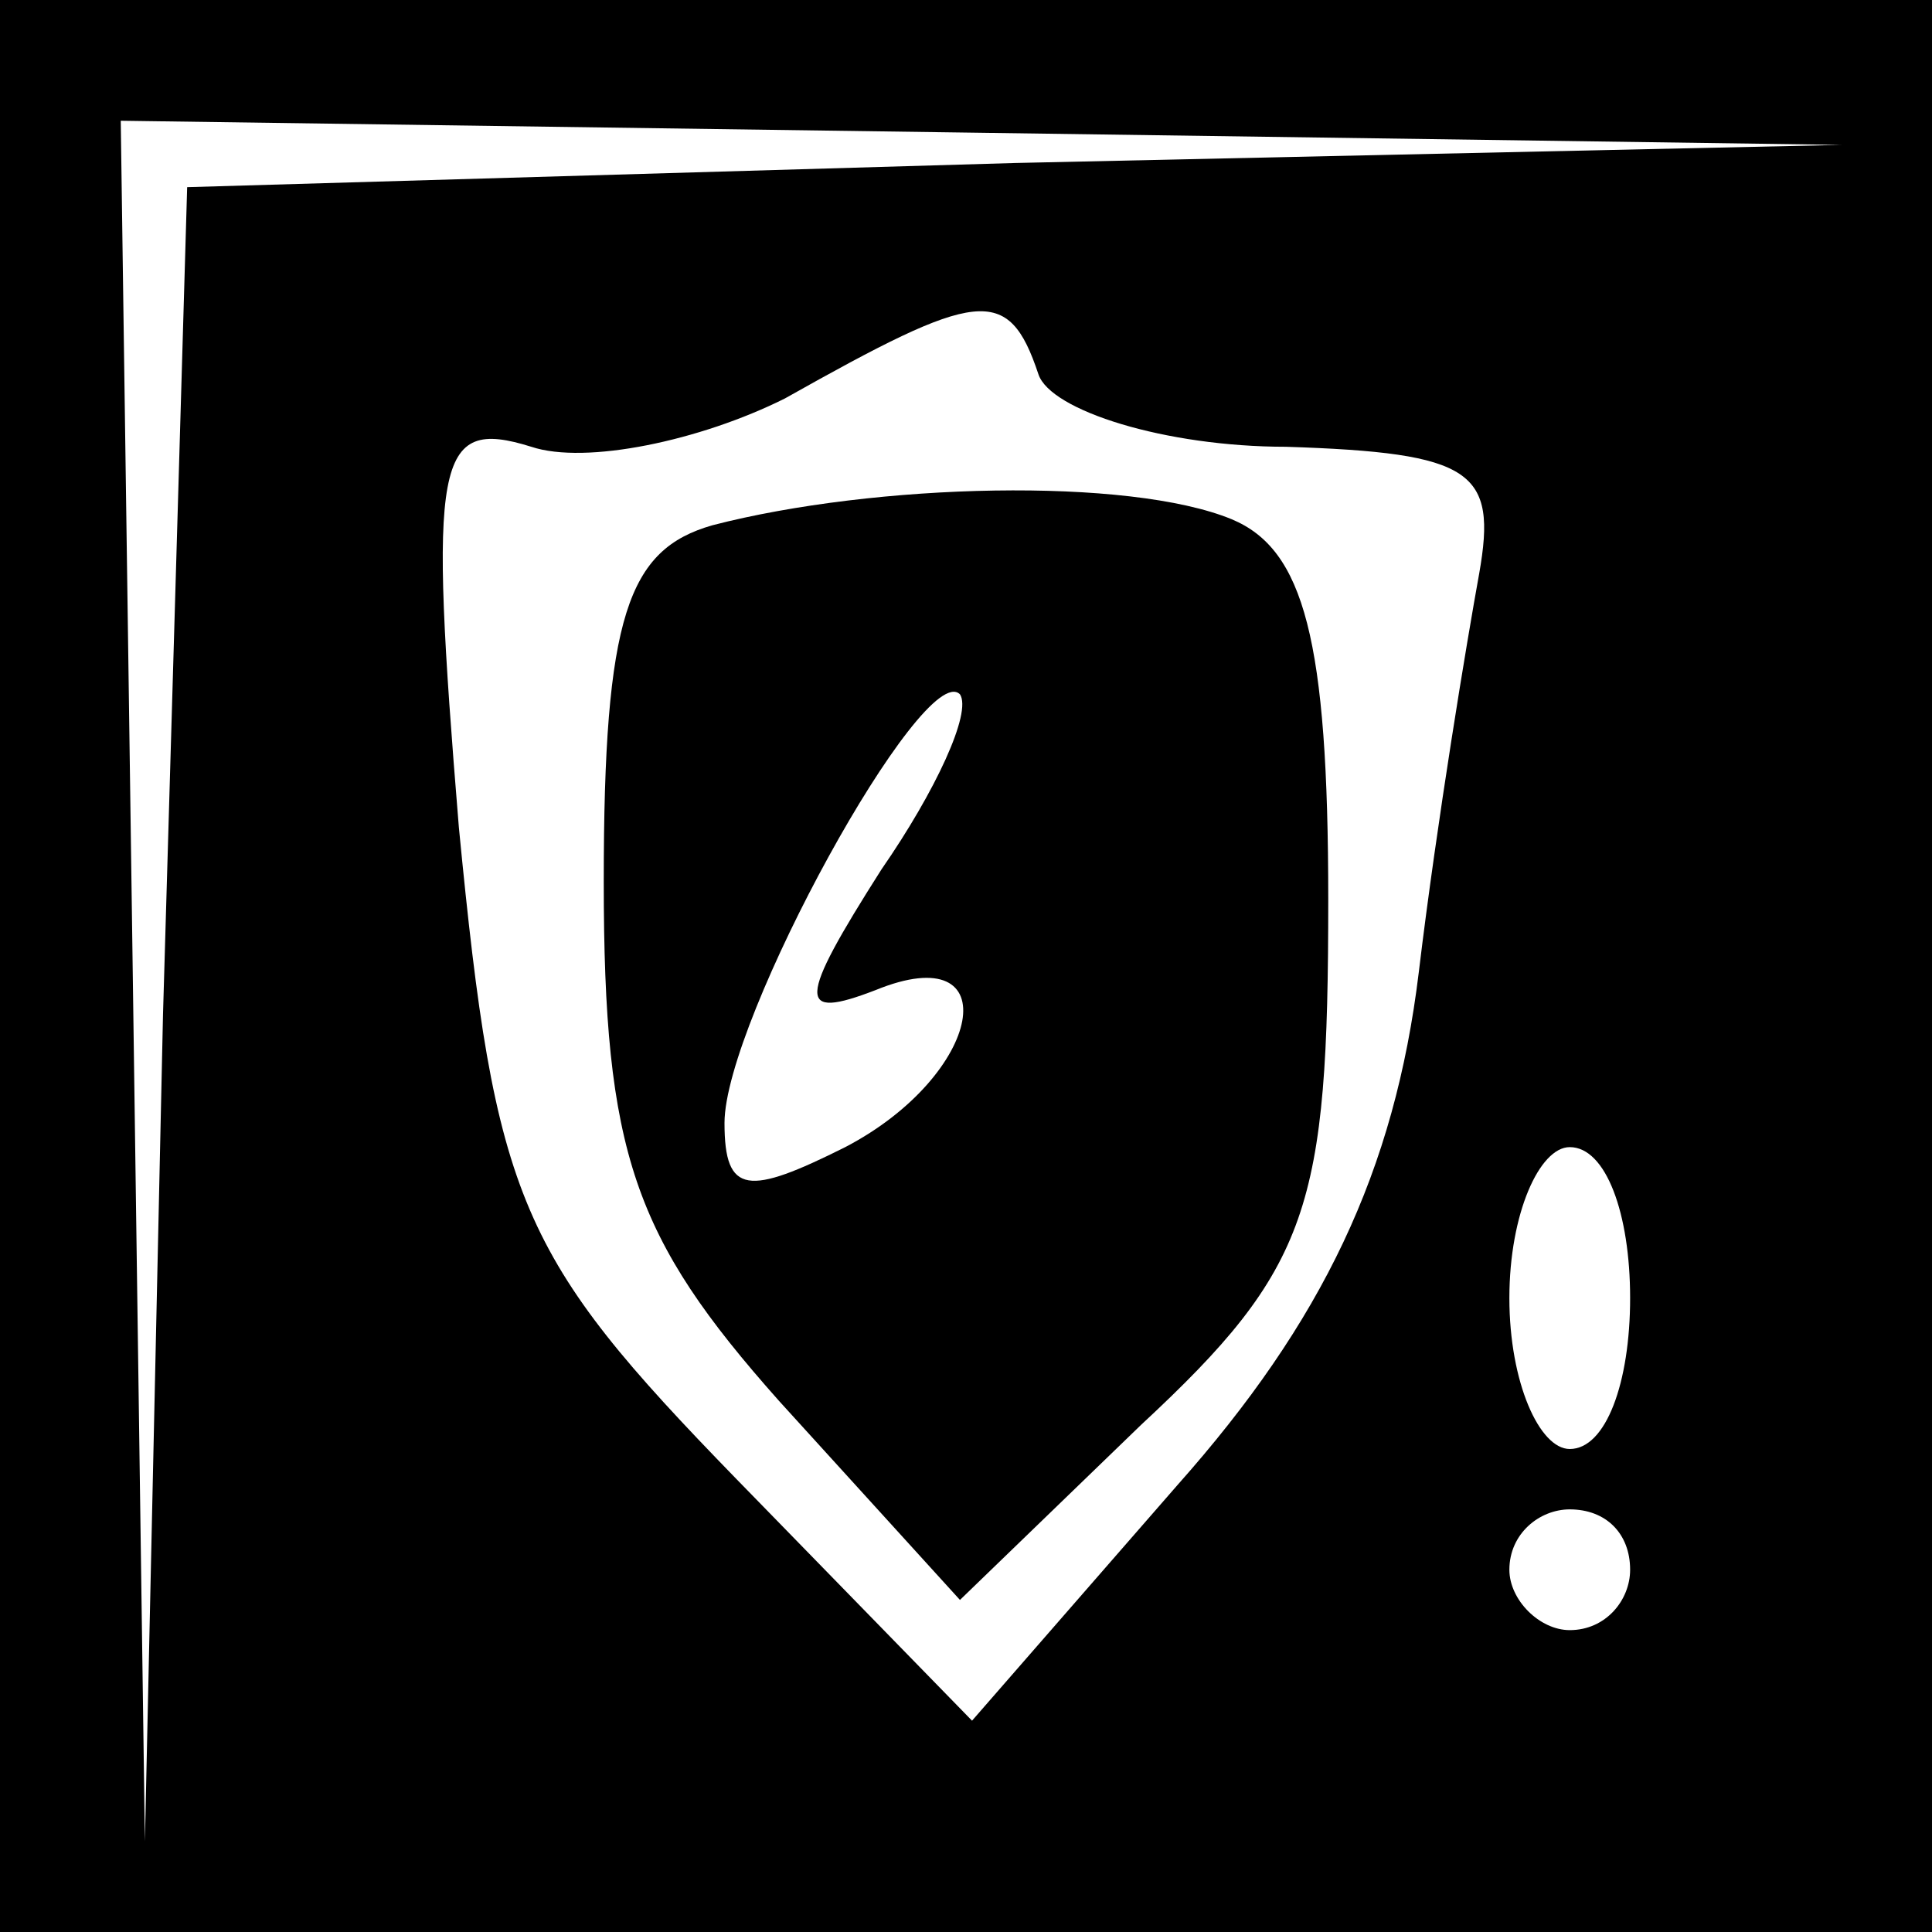 <?xml version="1.0" standalone="no"?>
<!DOCTYPE svg PUBLIC "-//W3C//DTD SVG 20010904//EN"
 "http://www.w3.org/TR/2001/REC-SVG-20010904/DTD/svg10.dtd">
<svg version="1.0" xmlns="http://www.w3.org/2000/svg"
 width="32pt" height="32pt" viewBox="0 0 32 32"
 preserveAspectRatio="xMidYMid meet">
<rect x="0" y="0" width="32" height="32" fill="#808080" stroke="none"/>
<g transform="translate(0,32) scale(0.1,-0.1)"
fill="#000000" stroke="none">
<path fill="#000000" stroke="none" d="M0 160 l0 -160 160 0 160 0 0 160 0
160 -160 0 -160 0 0 -160z"/>
<path fill="#ffffff" stroke="none" d="M168 293 l-137 -4 -4 -137 -3 -137 -2
143 -2 142 143 -2 142 -2 -137 -3z"/>
<path fill="#ffffff" stroke="none" d="M172 258 c2 -6 21 -12 41 -12 31 -1 35
-4 32 -21 -2 -11 -7 -41 -10 -66 -4 -33 -16 -58 -40 -85 l-34 -39 -39 40 c-36
37 -40 46 -46 108 -5 61 -4 68 12 63 9 -3 28 1 42 8 32 18 37 19 42 4z"/>
<path fill="#ffffff" stroke="none" d="M270 105 c0 -14 -4 -25 -10 -25 -5 0
-10 11 -10 25 0 14 5 25 10 25 6 0 10 -11 10 -25z"/>
<path fill="#ffffff" stroke="none" d="M270 60 c0 -5 -4 -10 -10 -10 -5 0 -10
5 -10 10 0 6 5 10 10 10 6 0 10 -4 10 -10z"/>
<path fill="#000000" stroke="none" d="M118 233 c-14 -4 -18 -15 -18 -59 0
-45 5 -59 29 -86 l30 -33 30 29 c28 26 31 36 31 87 0 43 -4 58 -16 63 -17 7
-59 6 -86 -1z"/>
<path fill="#ffffff" stroke="none" d="M146 176 c-14 -22 -14 -25 -1 -20 22 9
18 -14 -5 -26 -16 -8 -20 -8 -20 4 0 17 33 77 39 71 2 -3 -4 -16 -13 -29z"/>
</g>
</svg>
